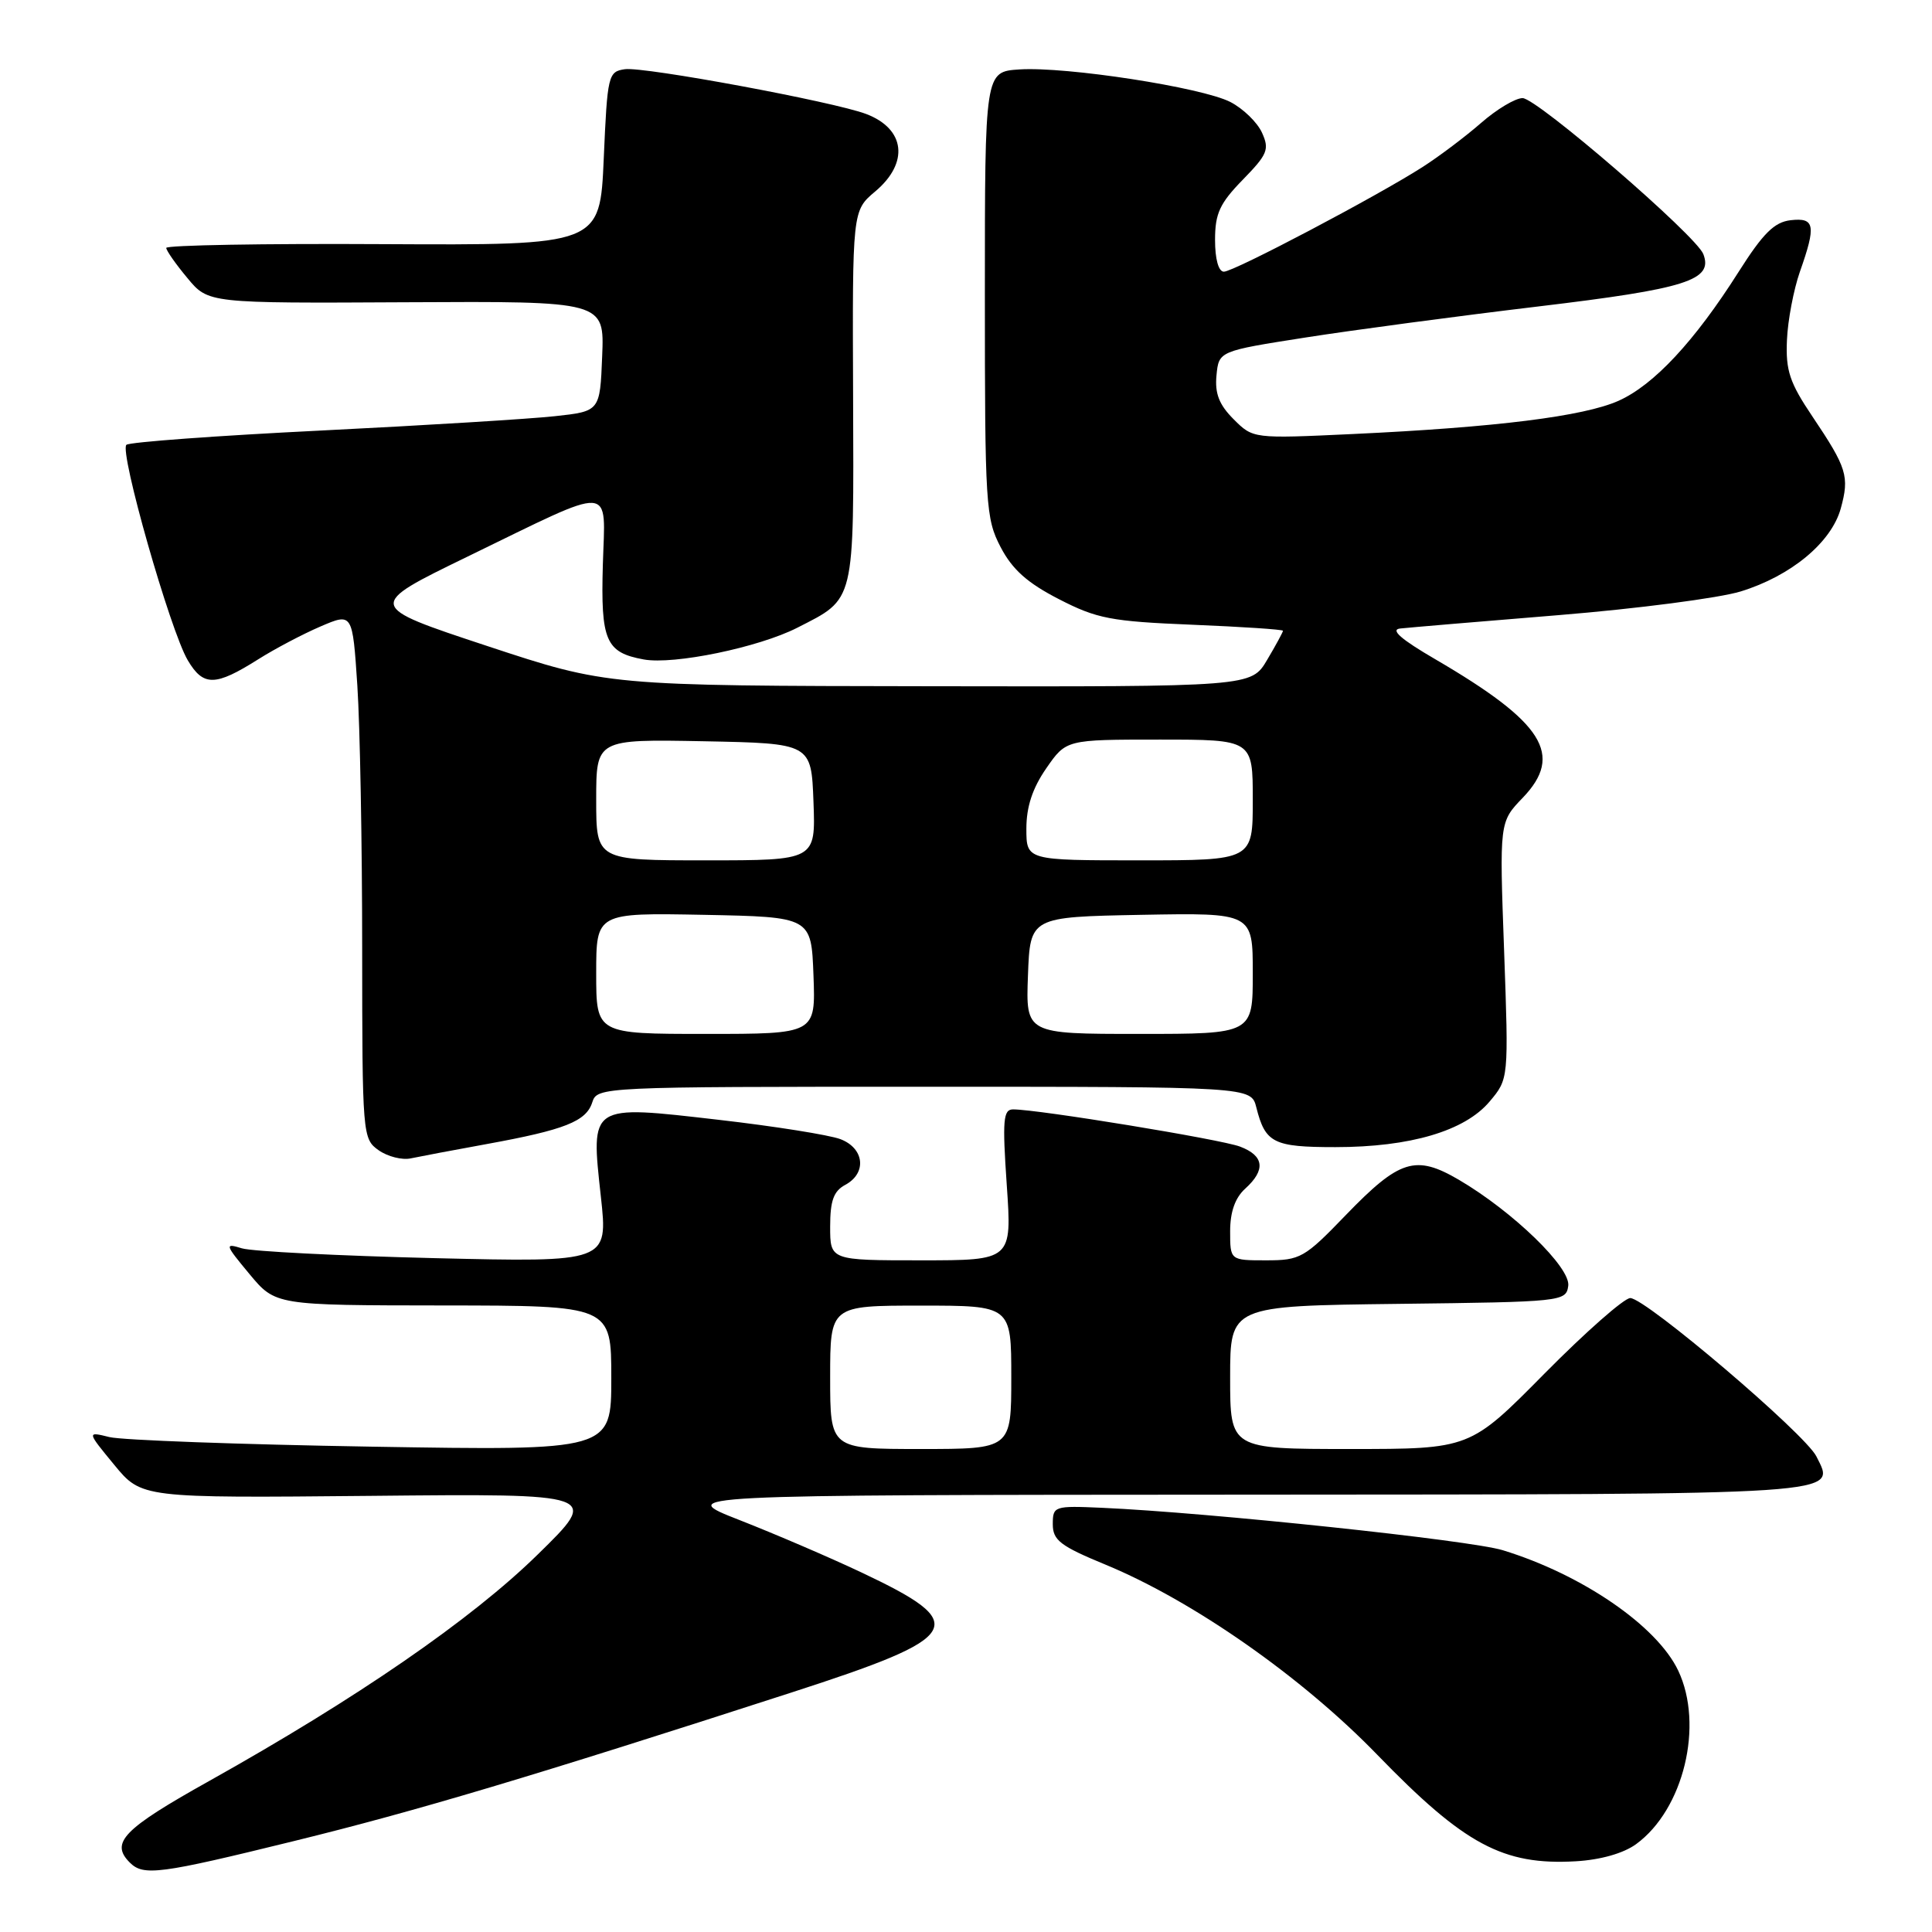 <?xml version="1.0" encoding="UTF-8" standalone="no"?>
<!DOCTYPE svg PUBLIC "-//W3C//DTD SVG 1.1//EN" "http://www.w3.org/Graphics/SVG/1.1/DTD/svg11.dtd" >
<svg xmlns="http://www.w3.org/2000/svg" xmlns:xlink="http://www.w3.org/1999/xlink" version="1.1" viewBox="0 0 256 256">
 <g >
 <path fill="currentColor"
d=" M 38.95 243.95 C 55.13 239.98 70.54 235.38 104.80 224.29 C 127.79 216.86 128.73 215.24 114.09 208.33 C 109.92 206.36 102.67 203.25 98.00 201.42 C 89.50 198.09 89.50 198.09 164.63 198.05 C 245.49 198.00 243.25 198.15 240.68 192.98 C 239.18 189.98 218.06 172.01 216.02 172.00 C 215.21 172.00 210.10 176.50 204.66 182.00 C 194.78 192.00 194.78 192.00 178.89 192.00 C 163.00 192.00 163.00 192.00 163.00 182.52 C 163.00 173.04 163.00 173.04 185.25 172.77 C 207.03 172.51 207.51 172.46 207.80 170.39 C 208.15 167.97 200.48 160.54 193.31 156.33 C 187.57 152.97 185.45 153.63 178.33 161.00 C 172.85 166.69 172.29 167.00 167.77 167.00 C 163.00 167.00 163.00 167.00 163.00 163.15 C 163.00 160.58 163.66 158.71 165.00 157.50 C 167.74 155.02 167.51 153.14 164.31 151.93 C 161.79 150.97 137.56 147.00 134.24 147.00 C 132.93 147.00 132.81 148.41 133.40 157.00 C 134.09 167.00 134.09 167.00 122.05 167.00 C 110.00 167.00 110.00 167.00 110.00 162.54 C 110.00 159.09 110.46 157.83 112.00 157.00 C 114.89 155.45 114.54 152.15 111.35 150.94 C 109.89 150.39 102.63 149.23 95.22 148.38 C 78.04 146.40 78.27 146.25 79.62 158.58 C 80.57 167.26 80.57 167.26 57.54 166.71 C 44.87 166.40 33.40 165.82 32.05 165.41 C 29.74 164.70 29.79 164.89 33.05 168.81 C 36.50 172.96 36.50 172.96 58.75 172.98 C 81.00 173.00 81.00 173.00 81.00 182.61 C 81.00 192.22 81.00 192.22 49.25 191.69 C 31.79 191.40 16.15 190.83 14.50 190.42 C 11.50 189.68 11.50 189.68 15.13 194.09 C 18.76 198.50 18.76 198.50 49.13 198.21 C 79.50 197.91 79.50 197.91 71.23 206.00 C 62.44 214.61 47.31 225.03 27.70 236.00 C 16.32 242.36 14.57 244.17 17.20 246.80 C 19.01 248.61 21.11 248.34 38.95 243.95 Z  M 216.79 244.36 C 223.09 239.77 225.80 228.59 222.37 221.36 C 219.56 215.44 209.64 208.63 199.12 205.41 C 194.77 204.08 160.19 200.42 146.00 199.79 C 139.68 199.51 139.50 199.57 139.50 201.97 C 139.50 204.09 140.50 204.86 146.50 207.33 C 158.10 212.13 172.50 222.20 182.50 232.52 C 194.04 244.43 199.17 247.18 208.79 246.63 C 212.08 246.44 215.11 245.58 216.79 244.36 Z  M 64.51 151.59 C 74.83 149.71 77.68 148.59 78.48 146.06 C 79.13 144.02 79.61 144.00 122.46 144.00 C 165.78 144.00 165.78 144.00 166.47 146.74 C 167.66 151.46 168.73 152.00 176.94 152.00 C 186.86 152.00 194.10 149.86 197.38 145.96 C 199.91 142.96 199.91 142.96 199.30 125.94 C 198.68 108.92 198.68 108.92 201.77 105.71 C 207.24 100.01 204.54 95.74 190.21 87.37 C 185.62 84.70 184.18 83.43 185.53 83.28 C 186.61 83.16 196.05 82.36 206.50 81.51 C 216.95 80.66 227.82 79.24 230.65 78.37 C 237.31 76.32 242.66 71.89 243.91 67.38 C 245.08 63.12 244.74 62.01 240.15 55.18 C 237.14 50.71 236.60 49.10 236.78 45.07 C 236.89 42.44 237.67 38.37 238.49 36.02 C 240.67 29.85 240.48 28.81 237.26 29.18 C 235.11 29.43 233.61 30.92 230.39 36.00 C 224.55 45.22 219.14 51.02 214.46 53.11 C 209.83 55.17 198.27 56.62 179.27 57.51 C 166.04 58.13 166.04 58.13 163.46 55.55 C 161.54 53.63 160.96 52.14 161.19 49.75 C 161.50 46.52 161.50 46.52 173.00 44.72 C 179.32 43.73 193.19 41.88 203.81 40.61 C 223.49 38.26 227.03 37.13 225.70 33.67 C 224.77 31.23 203.65 13.00 201.75 13.00 C 200.79 13.00 198.32 14.48 196.25 16.29 C 194.19 18.09 190.70 20.72 188.50 22.13 C 182.41 26.03 163.49 36.00 162.17 36.00 C 161.46 36.00 161.00 34.33 161.00 31.79 C 161.00 28.29 161.62 26.95 164.67 23.82 C 167.96 20.45 168.23 19.80 167.22 17.58 C 166.60 16.21 164.72 14.39 163.04 13.52 C 159.28 11.58 141.28 8.80 135.08 9.20 C 130.50 9.50 130.50 9.50 130.50 39.00 C 130.50 66.98 130.61 68.71 132.59 72.50 C 134.14 75.47 136.14 77.25 140.31 79.39 C 145.34 81.98 147.20 82.34 157.97 82.78 C 164.59 83.05 170.00 83.41 170.00 83.58 C 170.00 83.75 169.06 85.49 167.90 87.44 C 165.80 91.00 165.80 91.00 123.15 90.93 C 80.50 90.87 80.50 90.87 64.50 85.58 C 48.50 80.29 48.50 80.29 62.00 73.73 C 81.74 64.14 80.19 64.04 79.88 74.83 C 79.59 84.90 80.26 86.46 85.29 87.38 C 89.30 88.11 100.52 85.79 105.64 83.18 C 113.36 79.24 113.14 80.14 113.04 52.56 C 112.94 27.92 112.94 27.92 115.97 25.37 C 120.49 21.57 119.96 17.07 114.76 15.10 C 110.49 13.48 85.34 8.81 82.80 9.17 C 80.59 9.49 80.48 9.94 80.00 21.00 C 79.50 32.50 79.50 32.50 50.75 32.35 C 34.94 32.26 22.01 32.49 22.03 32.85 C 22.04 33.21 23.30 35.01 24.83 36.84 C 27.60 40.19 27.60 40.19 53.85 40.05 C 80.09 39.91 80.09 39.91 79.79 47.21 C 79.50 54.50 79.50 54.50 73.50 55.15 C 70.20 55.51 56.25 56.37 42.50 57.05 C 28.75 57.73 17.16 58.58 16.75 58.94 C 15.78 59.79 22.55 83.56 24.88 87.49 C 26.95 90.98 28.52 90.96 34.25 87.34 C 36.44 85.96 40.14 84.01 42.47 83.01 C 46.71 81.19 46.71 81.19 47.35 90.85 C 47.70 96.16 47.99 111.84 47.99 125.69 C 48.00 150.46 48.04 150.91 50.18 152.42 C 51.38 153.26 53.30 153.74 54.43 153.49 C 55.57 153.25 60.10 152.39 64.51 151.59 Z  M 110.00 182.50 C 110.00 173.00 110.00 173.00 122.00 173.00 C 134.00 173.00 134.00 173.00 134.00 182.50 C 134.00 192.00 134.00 192.00 122.00 192.00 C 110.00 192.00 110.00 192.00 110.00 182.50 Z  M 79.00 128.97 C 79.00 120.95 79.00 120.95 93.25 121.22 C 107.50 121.50 107.50 121.50 107.79 129.25 C 108.08 137.00 108.08 137.00 93.54 137.00 C 79.00 137.00 79.00 137.00 79.00 128.97 Z  M 136.21 129.25 C 136.50 121.50 136.50 121.50 151.25 121.22 C 166.00 120.95 166.00 120.95 166.00 128.97 C 166.00 137.00 166.00 137.00 150.96 137.00 C 135.92 137.00 135.92 137.00 136.21 129.25 Z  M 79.00 105.97 C 79.00 97.95 79.00 97.95 93.25 98.22 C 107.50 98.50 107.50 98.50 107.79 106.25 C 108.08 114.00 108.08 114.00 93.54 114.00 C 79.00 114.00 79.00 114.00 79.00 105.97 Z  M 136.00 109.80 C 136.00 106.90 136.81 104.44 138.64 101.80 C 141.27 98.00 141.27 98.00 153.64 98.00 C 166.00 98.00 166.00 98.00 166.00 106.00 C 166.00 114.00 166.00 114.00 151.00 114.00 C 136.00 114.00 136.00 114.00 136.00 109.80 Z "/>
</g>
</svg>